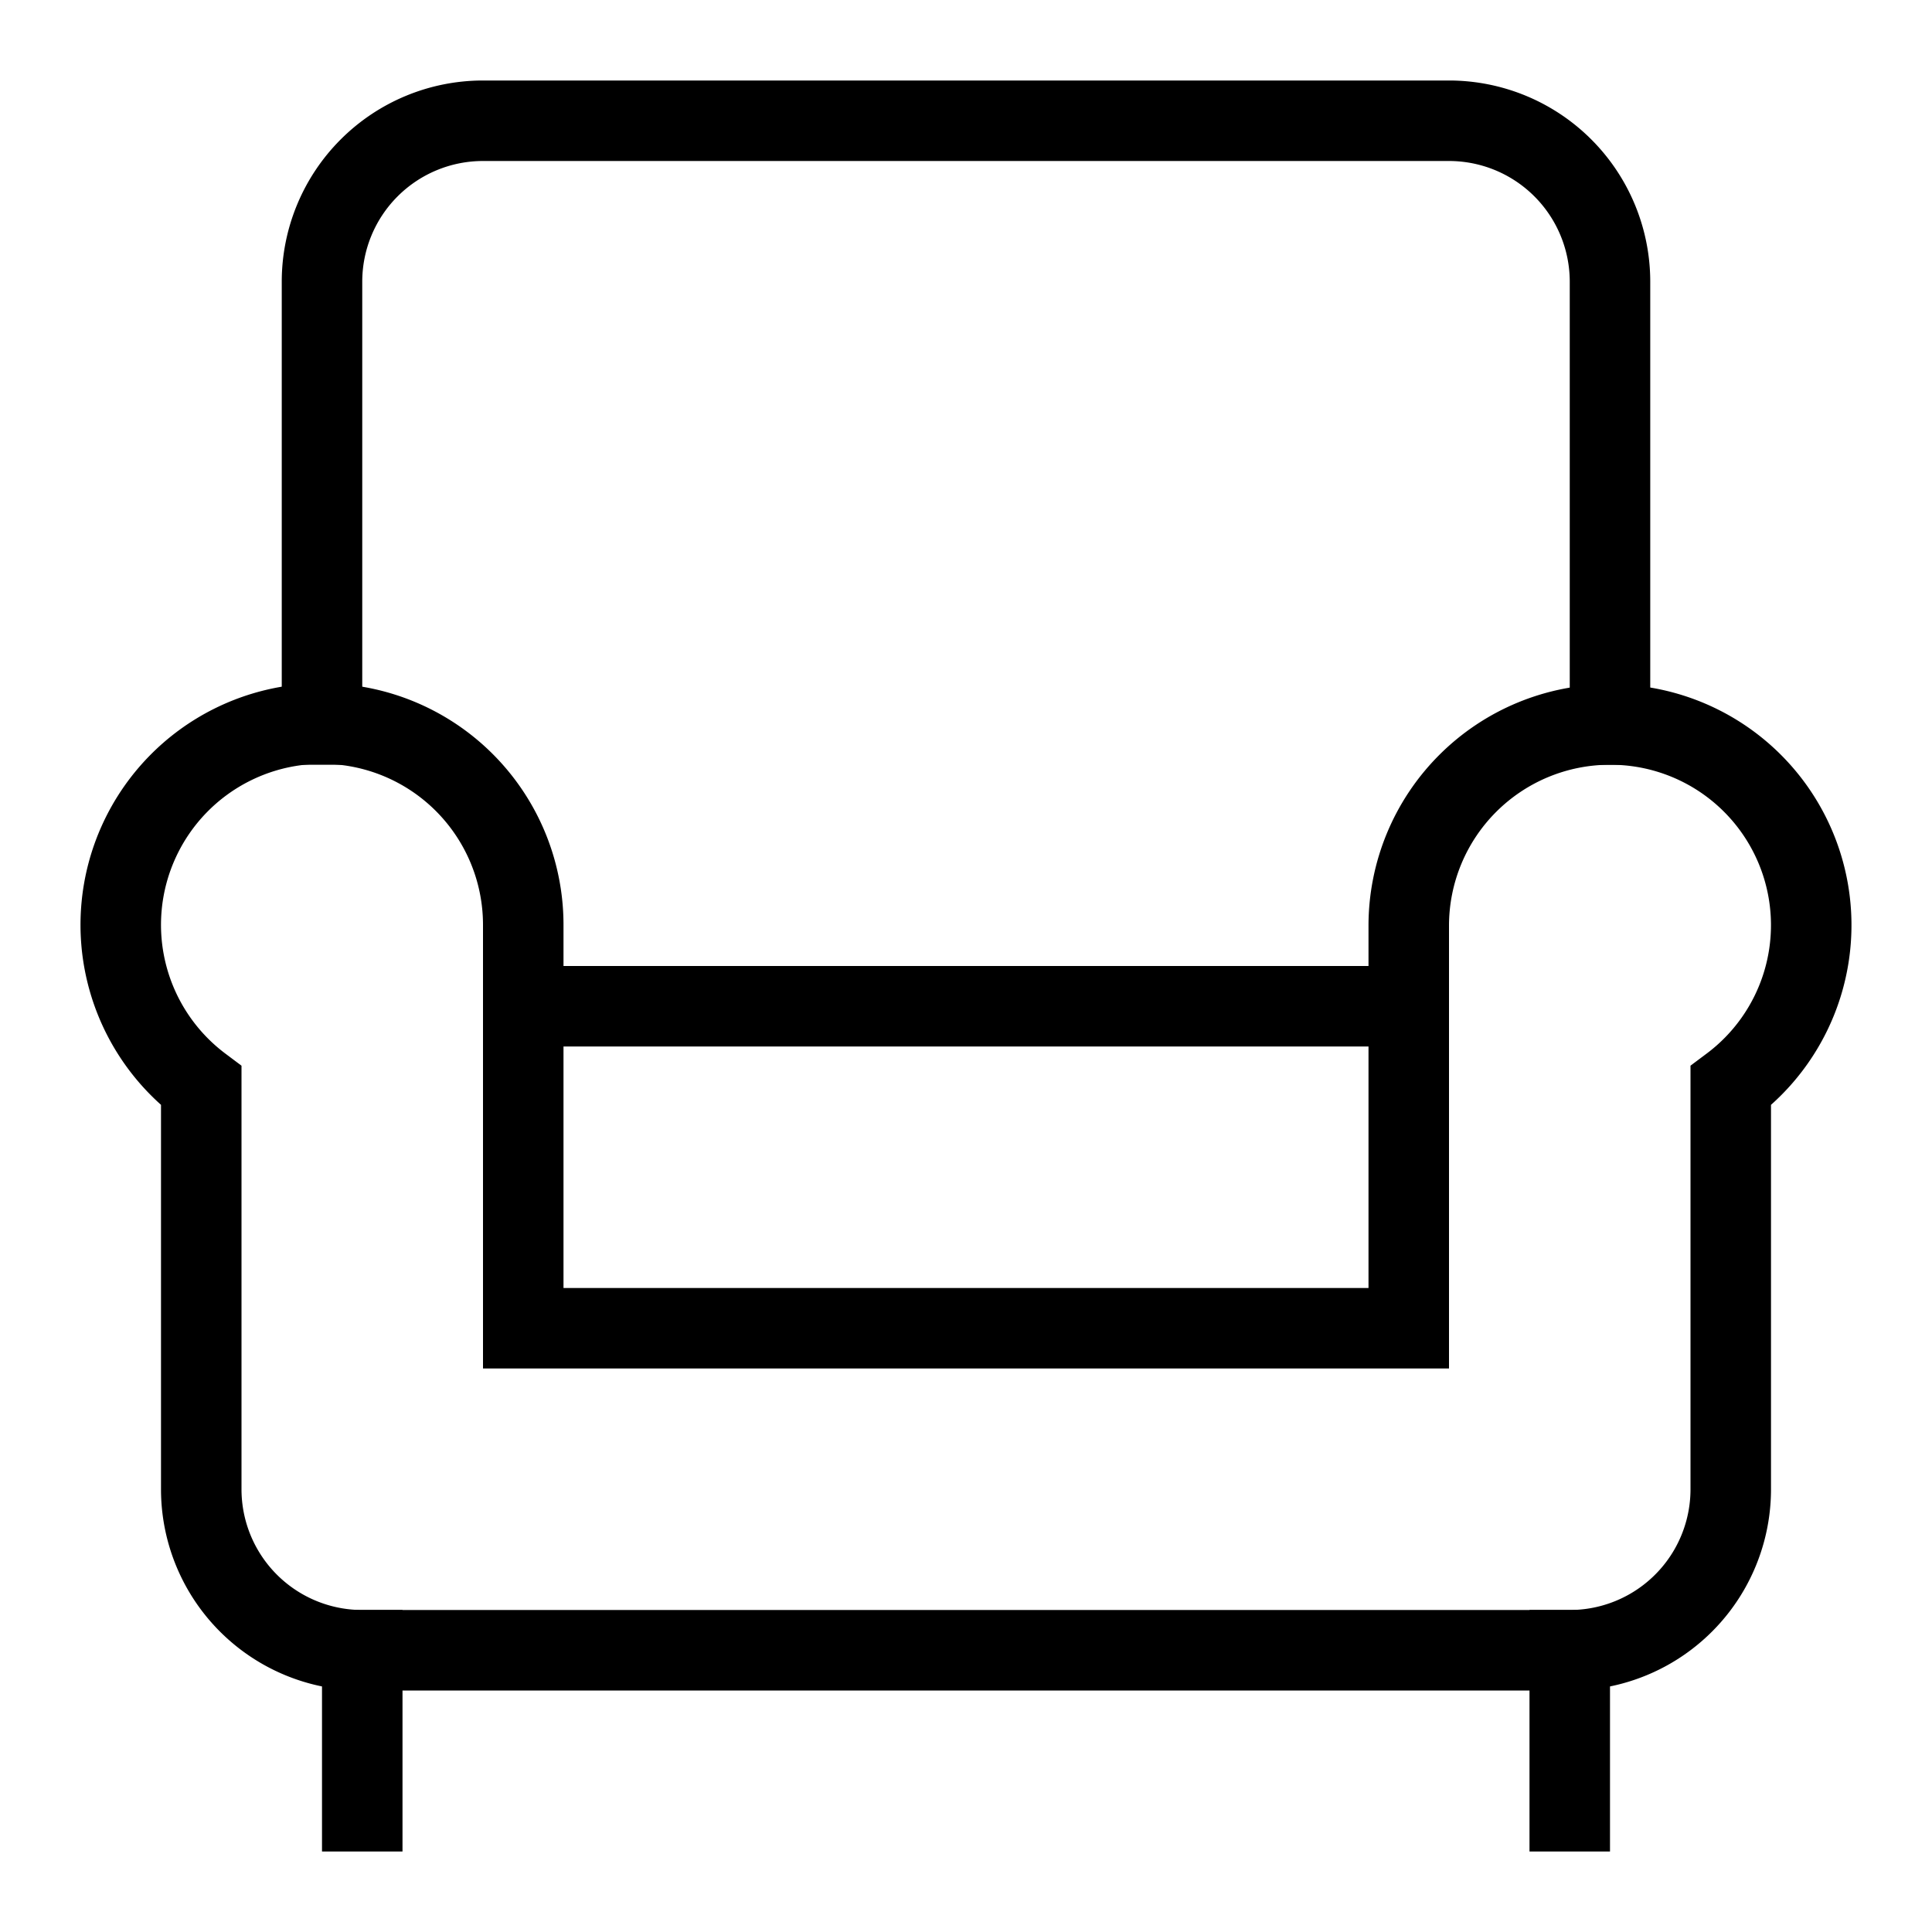 <svg xmlns="http://www.w3.org/2000/svg" viewBox="0 0 48 48"><title>armchair</title><g stroke-width="2" fill="#000000" stroke="#000000" class="nc-icon-wrapper"><line data-color="color-2" x1="13" y1="25" x2="35" y2="25" fill="none" stroke-linecap="square" stroke-miterlimit="10"></line><line x1="9" y1="45" x2="9" y2="41" fill="none" stroke="#000000" stroke-linecap="square" stroke-miterlimit="10"></line><line x1="39" y1="45" x2="39" y2="41" fill="none" stroke="#000000" stroke-linecap="square" stroke-miterlimit="10"></line><path data-color="color-2" d="M40,18V7a4,4,0,0,0-4-4H12A4,4,0,0,0,8,7V18" fill="none" stroke-linecap="square" stroke-miterlimit="10"></path><path d="M40,18a5,5,0,0,0-5,5V33H13V23a5,5,0,1,0-8,3.977V37a4,4,0,0,0,4,4H39a4,4,0,0,0,4-4V26.977A4.985,4.985,0,0,0,40,18Z" fill="none" stroke="#000000" stroke-linecap="square" stroke-miterlimit="10"></path></g></svg>
